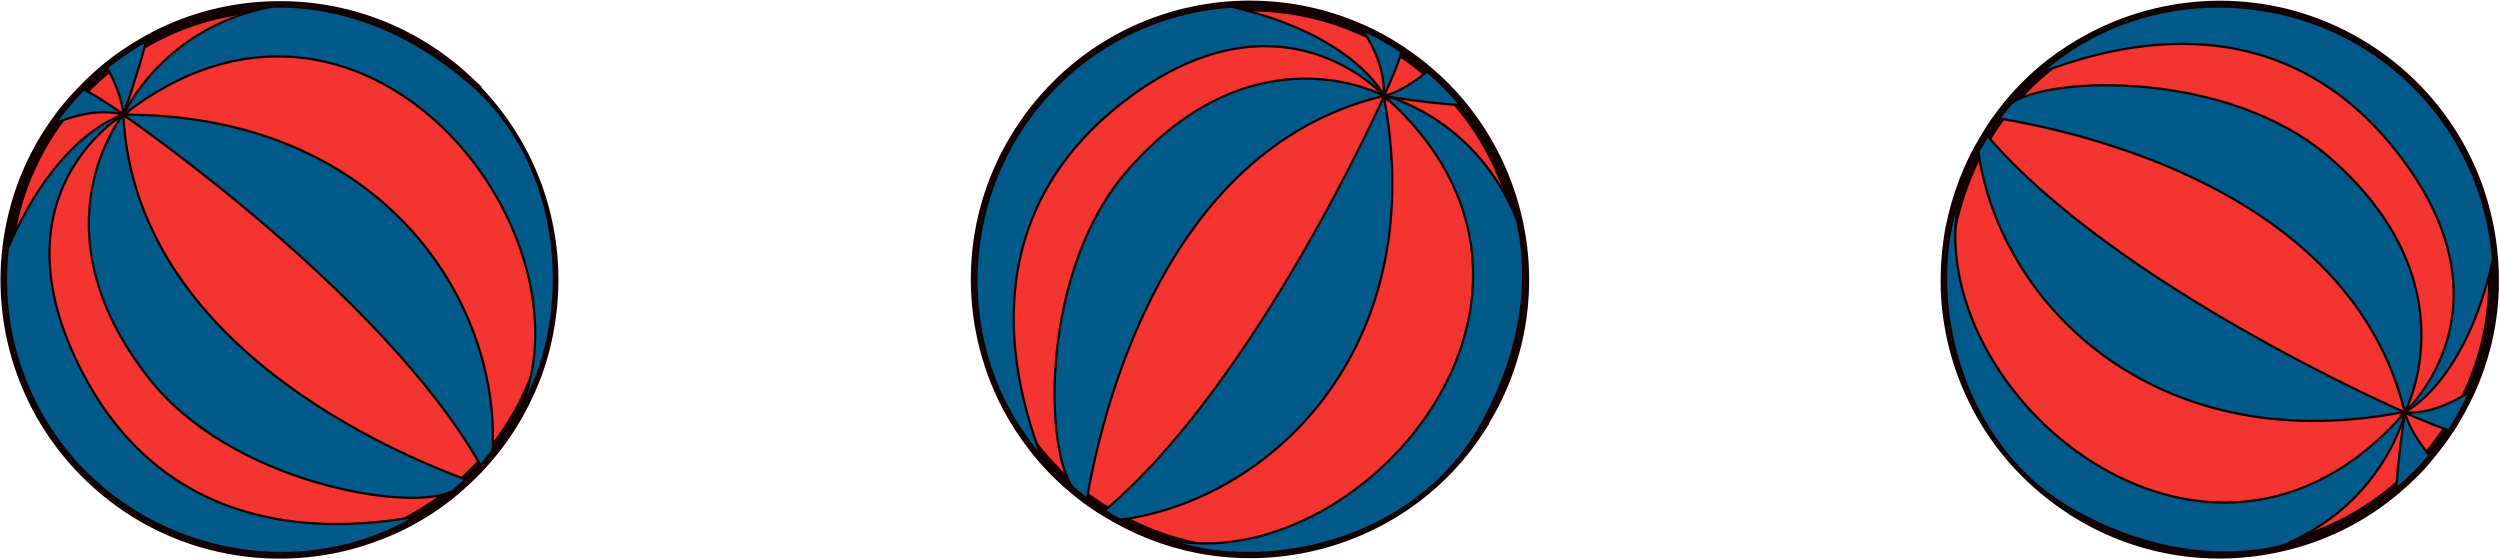 <svg width="76" height="17" viewBox="0 0 76 17" fill="none" xmlns="http://www.w3.org/2000/svg">
<g clip-path="url(#clip0_346_7366)">
<path d="M14.242 2.488C12.569 0.908 10.426 0.146 8.294 0.202C6.969 0.235 5.645 0.583 4.455 1.255C4.04 1.49 3.647 1.748 3.266 2.062C3.019 2.264 2.772 2.488 2.548 2.723C2.525 2.746 2.503 2.768 2.48 2.79C2.188 3.093 1.919 3.418 1.683 3.754C0.875 4.897 0.393 6.208 0.236 7.553C-0.056 10.052 0.797 12.652 2.761 14.523C5.017 16.675 8.17 17.303 10.953 16.451C11.414 16.305 11.874 16.126 12.311 15.902C12.917 15.588 13.49 15.207 14.006 14.736C14.185 14.579 14.354 14.411 14.522 14.243C14.556 14.21 14.578 14.176 14.612 14.142C15.33 13.369 15.869 12.484 16.239 11.554C16.475 10.96 16.632 10.343 16.722 9.716C17.103 7.138 16.262 4.426 14.23 2.488H14.242Z" fill="#F43430" stroke="#130000" stroke-width="0.33" stroke-miterlimit="10"/>
<path d="M14.612 14.131C14.713 14.03 14.904 13.795 14.971 13.705C15.218 9.189 11.649 3.541 3.905 3.485C3.872 3.485 3.737 3.485 3.737 3.485C3.737 3.485 11.615 8.875 14.601 14.131H14.612Z" fill="#025A8B" stroke="#130000" stroke-width="0.07" stroke-miterlimit="10"/>
<path d="M13.748 14.938C13.826 14.871 14.073 14.658 14.163 14.579C12.132 13.817 4.085 10.545 3.748 3.474C3.748 3.474 0.931 6.926 4.534 11.509C7.048 14.703 12.468 15.577 13.748 14.938Z" fill="#025A8B" stroke="#130000" stroke-width="0.07" stroke-miterlimit="10"/>
<path d="M2.761 14.512C5.196 16.843 9.27 17.684 12.637 15.711C10.751 16.025 5.331 16.765 2.503 11.318C-0.325 5.872 3.748 3.485 3.748 3.485C3.748 3.485 1.784 3.989 0.236 7.553C-0.056 10.052 0.797 12.641 2.761 14.523V14.512Z" fill="#025A8B" stroke="#130000" stroke-width="0.07" stroke-miterlimit="10"/>
<path d="M3.76 3.485C10.942 -2.129 18.158 6.914 15.824 12.45C17.451 9.705 17.261 5.054 14.242 2.488C12.491 0.997 10.426 0.146 8.294 0.202C8.215 0.213 8.125 0.235 8.047 0.247C4.859 0.964 3.76 3.485 3.76 3.485Z" fill="#025A8B" stroke="#130000" stroke-width="0.07" stroke-miterlimit="10"/>
<path d="M3.76 3.485C3.76 3.485 3.198 3.071 2.548 2.712C2.525 2.734 2.503 2.757 2.48 2.779C2.188 3.082 1.919 3.407 1.683 3.743C2.312 3.485 3.064 3.306 3.748 3.485H3.76Z" fill="#025A8B" stroke="#130000" stroke-width="0.07" stroke-miterlimit="10"/>
<path d="M4.444 1.244C4.029 1.479 3.636 1.737 3.255 2.051C3.49 2.488 3.715 3.014 3.748 3.485C3.771 3.429 4.197 2.208 4.444 1.255V1.244Z" fill="#025A8B" stroke="#130000" stroke-width="0.07" stroke-miterlimit="10"/>
<path d="M44.969 13.033C46.226 11.105 46.585 8.853 46.136 6.769C45.856 5.469 45.272 4.236 44.408 3.194C44.105 2.824 43.769 2.488 43.398 2.174C43.151 1.961 42.893 1.771 42.624 1.591C42.601 1.569 42.579 1.558 42.545 1.535C42.186 1.3 41.827 1.098 41.445 0.93C40.166 0.347 38.786 0.112 37.428 0.202C34.914 0.37 32.512 1.681 31.031 3.956C29.325 6.567 29.28 9.772 30.627 12.349C30.851 12.775 31.12 13.19 31.424 13.582C31.839 14.12 32.321 14.602 32.883 15.039C33.062 15.185 33.264 15.319 33.466 15.454C33.5 15.476 33.545 15.498 33.578 15.521C34.476 16.081 35.441 16.462 36.429 16.653C37.057 16.776 37.697 16.821 38.325 16.798C40.929 16.697 43.454 15.386 44.98 13.033H44.969Z" fill="#F43430" stroke="#130000" stroke-width="0.33" stroke-miterlimit="10"/>
<path d="M33.567 15.521C33.691 15.599 33.949 15.745 34.05 15.801C38.55 15.218 43.454 10.691 42.096 3.082C42.096 3.048 42.074 2.925 42.074 2.925C42.074 2.925 38.202 11.643 33.567 15.532V15.521Z" fill="#025A8B" stroke="#130000" stroke-width="0.07" stroke-miterlimit="10"/>
<path d="M32.613 14.815C32.692 14.882 32.95 15.084 33.04 15.162C33.421 13.022 35.172 4.539 42.074 2.914C42.074 2.914 38.157 0.773 34.308 5.144C31.614 8.192 31.749 13.672 32.613 14.815Z" fill="#025A8B" stroke="#130000" stroke-width="0.07" stroke-miterlimit="10"/>
<path d="M31.03 3.956C29.179 6.78 29.1 10.926 31.648 13.874C30.997 12.081 29.28 6.892 34.128 3.116C38.931 -0.616 42.074 2.914 42.074 2.914C42.074 2.914 41.221 1.076 37.427 0.202C34.913 0.37 32.512 1.681 31.03 3.956Z" fill="#025A8B" stroke="#130000" stroke-width="0.07" stroke-miterlimit="10"/>
<path d="M42.074 2.914C48.92 8.943 41.322 17.672 35.441 16.395C38.449 17.493 42.994 16.451 44.969 13.022C46.114 11.027 46.585 8.842 46.136 6.757C46.103 6.679 46.08 6.601 46.047 6.522C44.756 3.519 42.074 2.902 42.074 2.902V2.914Z" fill="#025A8B" stroke="#130000" stroke-width="0.07" stroke-miterlimit="10"/>
<path d="M42.074 2.914C42.074 2.914 42.377 2.286 42.612 1.58C42.59 1.558 42.568 1.546 42.534 1.524C42.175 1.289 41.816 1.087 41.434 0.919C41.804 1.49 42.108 2.196 42.063 2.902L42.074 2.914Z" fill="#025A8B" stroke="#130000" stroke-width="0.07" stroke-miterlimit="10"/>
<path d="M44.397 3.194C44.094 2.824 43.757 2.488 43.387 2.174C43.005 2.488 42.523 2.802 42.063 2.925C42.119 2.925 43.398 3.138 44.386 3.194H44.397Z" fill="#025A8B" stroke="#130000" stroke-width="0.07" stroke-miterlimit="10"/>
<path d="M62.993 15.498C64.934 16.742 67.19 17.078 69.266 16.619C70.568 16.339 71.791 15.745 72.835 14.86C73.194 14.557 73.542 14.221 73.845 13.84C74.047 13.593 74.249 13.335 74.429 13.055C74.451 13.033 74.462 13.011 74.485 12.977C74.709 12.618 74.911 12.248 75.079 11.879C75.663 10.59 75.888 9.212 75.775 7.867C75.585 5.357 74.26 2.97 71.971 1.502C69.345 -0.179 66.135 -0.202 63.565 1.165C63.139 1.39 62.723 1.659 62.331 1.961C61.803 2.376 61.309 2.869 60.883 3.429C60.737 3.62 60.602 3.81 60.479 4.012C60.456 4.045 60.434 4.09 60.411 4.124C59.85 5.02 59.491 5.995 59.3 6.97C59.188 7.598 59.143 8.237 59.166 8.864C59.278 11.464 60.625 13.974 62.981 15.487L62.993 15.498Z" fill="#F43430" stroke="#130000" stroke-width="0.33" stroke-miterlimit="10"/>
<path d="M60.423 4.124C60.344 4.247 60.198 4.516 60.142 4.606C60.76 9.088 65.327 13.952 72.936 12.551C72.97 12.551 73.093 12.529 73.093 12.529C73.093 12.529 64.34 8.719 60.412 4.124H60.423Z" fill="#025A8B" stroke="#130000" stroke-width="0.07" stroke-miterlimit="10"/>
<path d="M61.119 3.171C61.051 3.25 60.849 3.508 60.771 3.597C62.914 3.967 71.432 5.659 73.105 12.529C73.105 12.529 75.214 8.606 70.815 4.785C67.74 2.118 62.252 2.297 61.119 3.16V3.171Z" fill="#025A8B" stroke="#130000" stroke-width="0.07" stroke-miterlimit="10"/>
<path d="M71.982 1.513C69.143 -0.314 64.99 -0.37 62.061 2.196C63.857 1.535 69.042 -0.224 72.846 4.595C76.617 9.368 73.105 12.529 73.105 12.529C73.105 12.529 74.945 11.666 75.787 7.878C75.596 5.368 74.26 2.981 71.982 1.513Z" fill="#025A8B" stroke="#130000" stroke-width="0.07" stroke-miterlimit="10"/>
<path d="M73.105 12.54C67.123 19.409 58.313 11.89 59.559 6.007C58.481 9.01 59.559 13.548 63.004 15.498C65.002 16.63 67.201 17.078 69.278 16.619C69.356 16.585 69.435 16.563 69.513 16.529C72.51 15.218 73.116 12.54 73.116 12.54H73.105Z" fill="#025A8B" stroke="#130000" stroke-width="0.07" stroke-miterlimit="10"/>
<path d="M73.105 12.54C73.105 12.54 73.733 12.842 74.44 13.078C74.463 13.055 74.474 13.033 74.496 12.999C74.721 12.641 74.923 12.271 75.091 11.901C74.519 12.271 73.812 12.585 73.105 12.54Z" fill="#025A8B" stroke="#130000" stroke-width="0.07" stroke-miterlimit="10"/>
<path d="M72.846 14.86C73.206 14.557 73.553 14.221 73.856 13.84C73.542 13.459 73.228 12.988 73.105 12.529C73.105 12.585 72.903 13.873 72.846 14.86Z" fill="#025A8B" stroke="#130000" stroke-width="0.07" stroke-miterlimit="10"/>
</g>
<defs>
<clipPath id="clip0_346_7366">
<rect width="76" height="17" fill="white"/>
</clipPath>
</defs>
</svg>
